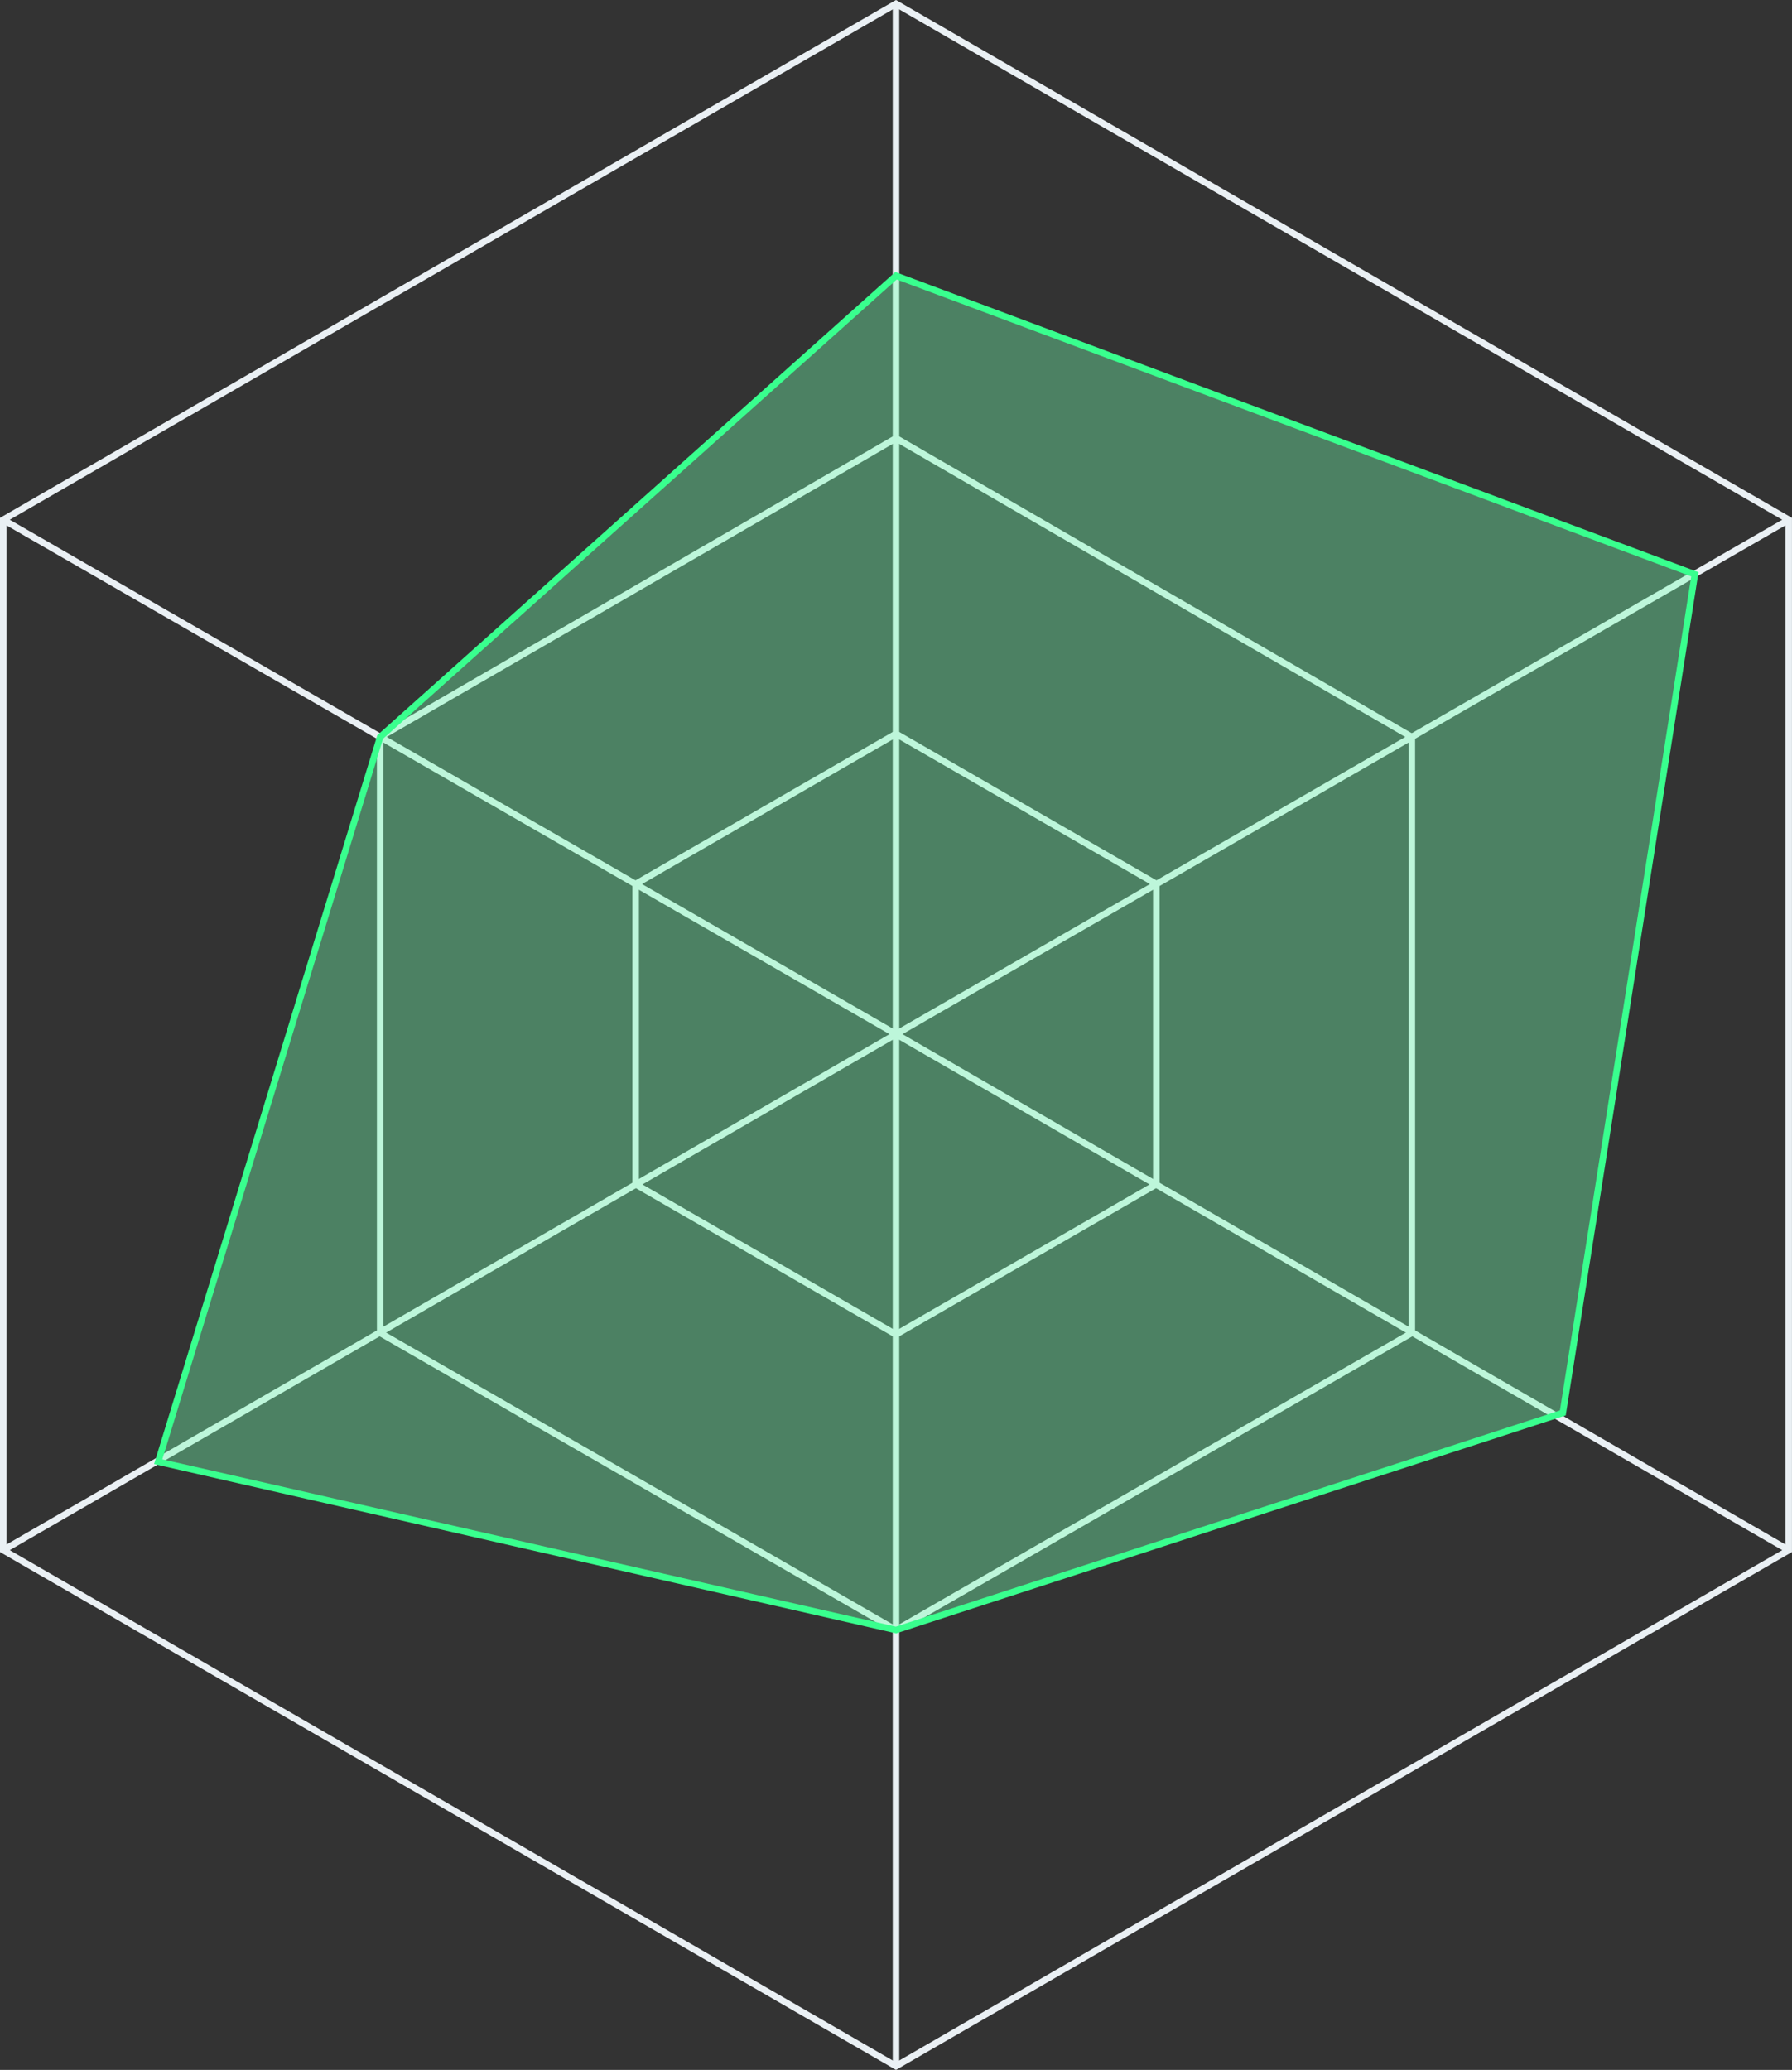 <svg xmlns="http://www.w3.org/2000/svg" width="275.405" height="318.021" viewBox="0 0 275.405 318.021"><rect x="0" y="0" width="275.405" height="318.021" fill="#333333" stroke="none"/><defs><style>.a{fill:none;stroke:#eaf0f4;}.a,.b{stroke-miterlimit:10;}.b{fill:rgba(117,255,176,0.38);stroke:#39ff8e;}</style></defs><g transform="translate(0.5 0.577)"><path class="a" d="M274.9,238.189V79.878L137.7.6.5,79.878V238.189l137.2,79.278Z" transform="translate(-0.5 -0.6)"/><path class="a" d="M182.656,165.248V73.7L103.378,27.8,24.1,73.7v91.55L103.378,210.9Z" transform="translate(33.824 38.96)"/><path class="a" d="M120.114,115.515V69.372L80.107,46.3,40.1,69.372v46.143l40.007,23.072Z" transform="translate(57.095 65.867)"/><path class="a" d="M137.7.6V158.911L.5,79.878" transform="translate(-0.5 -0.6)"/><path class="a" d="M.5,144.378,137.7,65.1V223.656" transform="translate(-0.5 93.211)"/><path class="a" d="M193.6,191.211,56.4,111.933,193.6,32.9" transform="translate(80.802 46.378)"/><path class="b" d="M215.272,184.432,235.563,55.594,112.789,9.719,33.511,80.587-.6,191.929l113.389,25.86Z" transform="translate(24.413 32.071)"/></g></svg>